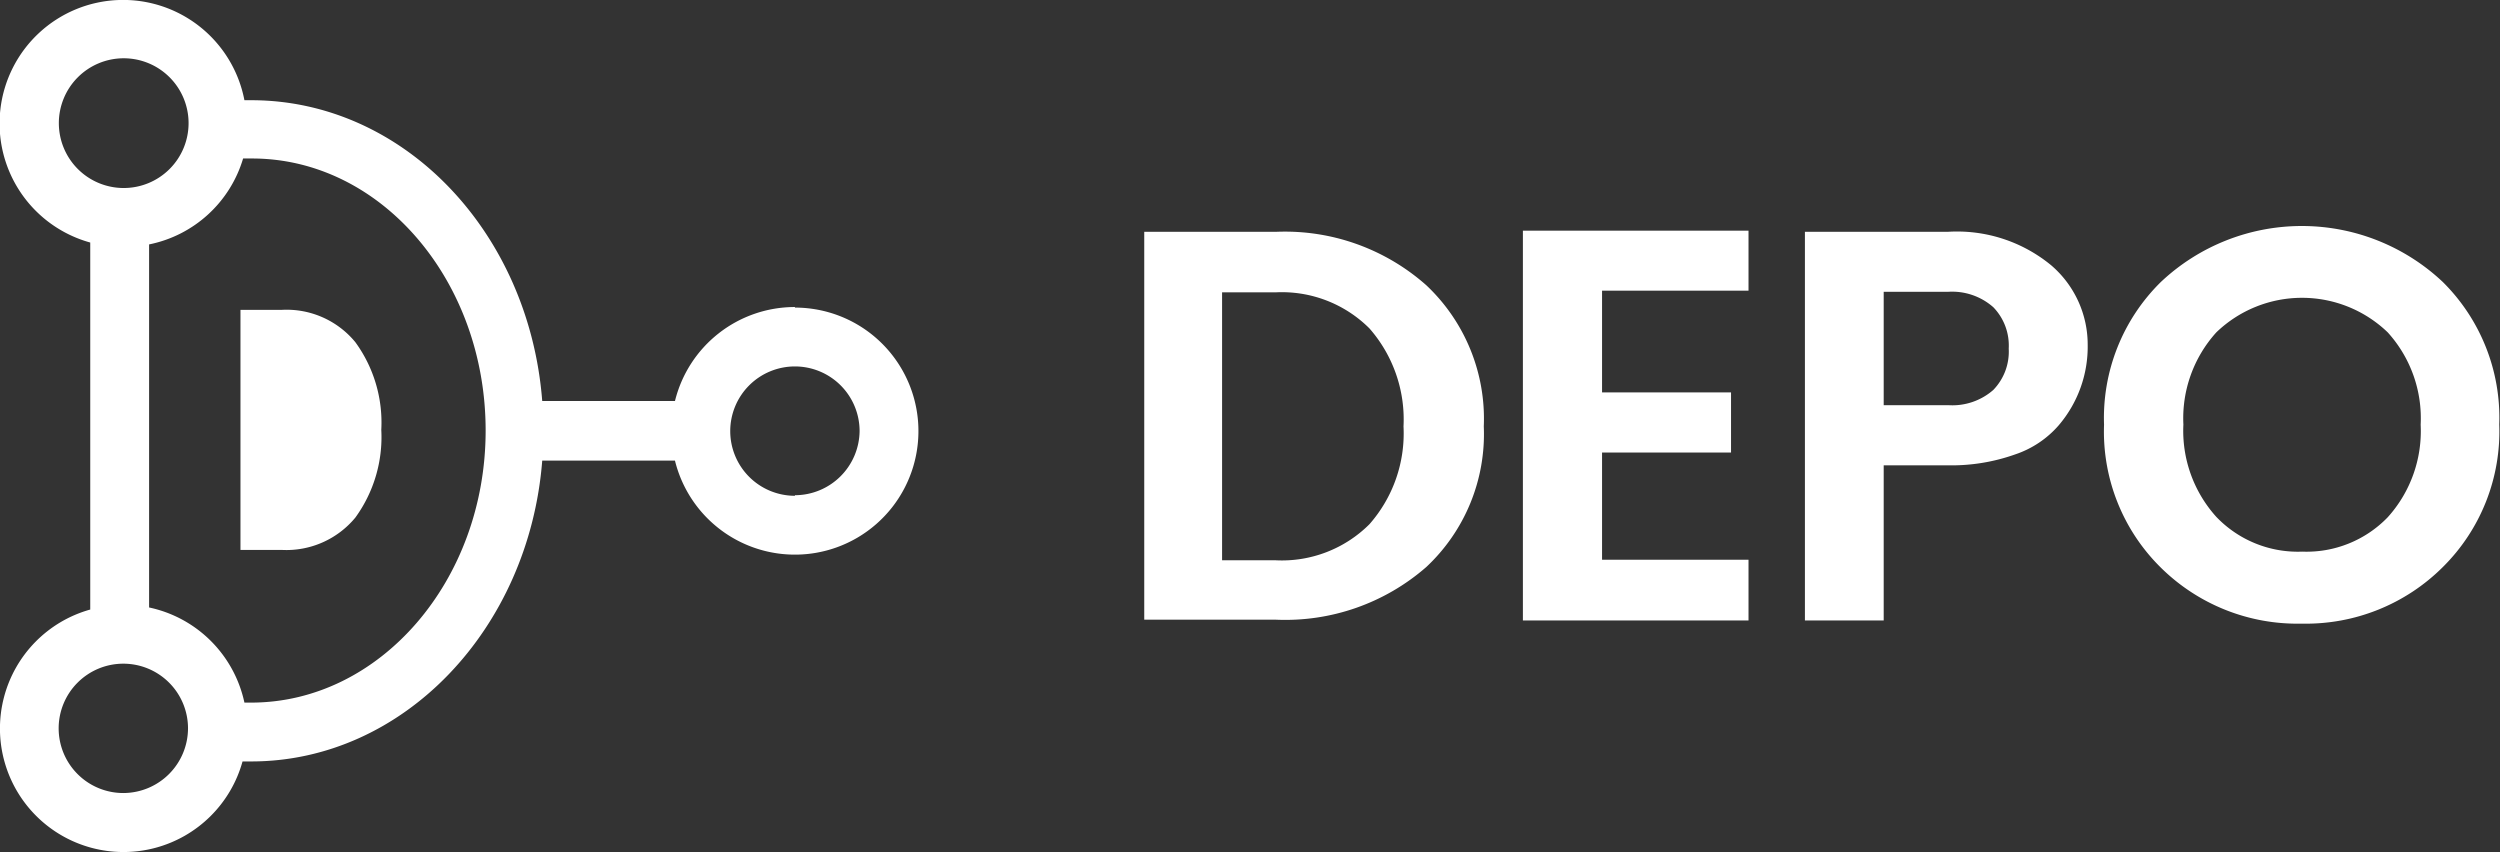 <svg xmlns="http://www.w3.org/2000/svg" viewBox="0 0 132.97 45.32"><rect x="0" y="0" width="132.97" height="45.32" fill="#333333" stroke="none"/><defs><style>.cls-1{fill:#fff;}</style></defs><title>DEPO</title><g id="Layer_2" data-name="Layer 2"><g id="Layer_1-2" data-name="Layer 1"><g id="Logo-White"><g id="Logo"><path class="cls-1" d="M42.28,16.33a6.57,6.57,0,0,0-6.38,5H28.84c-.7-9-7.37-16-15.48-16H13A6.57,6.57,0,1,0,4.8,12.9V32.42a6.57,6.57,0,1,0,8.1,8.08h.46c8.11,0,14.78-7.06,15.48-16H35.9a6.57,6.57,0,1,0,6.38-8.14ZM3.13,6.57A3.45,3.45,0,1,1,6.57,10,3.45,3.45,0,0,1,3.13,6.57ZM6.57,42.18A3.44,3.44,0,1,1,10,38.74,3.45,3.45,0,0,1,6.57,42.18Zm6.79-4.81H13a6.58,6.58,0,0,0-5.07-5.06V13a6.57,6.57,0,0,0,5-4.57h.48c6.85,0,12.42,6.49,12.42,14.47S20.21,37.37,13.36,37.37Zm28.92-11a3.44,3.44,0,1,1,3.44-3.44A3.45,3.45,0,0,1,42.28,26.34Z"/><path class="cls-1" d="M15,16.48H12.79V29.25H15a4.76,4.76,0,0,0,3.9-1.72,7.28,7.28,0,0,0,1.38-4.67,7.25,7.25,0,0,0-1.38-4.66A4.73,4.73,0,0,0,15,16.48Z"/></g><g id="Type"><path class="cls-1" d="M67.86,12.33a11.33,11.33,0,0,1,8,2.84,9.75,9.75,0,0,1,3.06,7.51,9.68,9.68,0,0,1-3.06,7.48,11.4,11.4,0,0,1-8,2.8h-7V12.33ZM65,29.8h2.84a6.59,6.59,0,0,0,5-1.92,7.31,7.31,0,0,0,1.81-5.2,7.34,7.34,0,0,0-1.81-5.21,6.59,6.59,0,0,0-5-1.92H65Z"/><path class="cls-1" d="M93,12.27v3.19H85.21v5.41h6.86v3.2H85.21v5.7H93V33H81V12.27Z"/><path class="cls-1" d="M109.5,22.62a5.29,5.29,0,0,1-2.32,1.55,10.1,10.1,0,0,1-3.56.58h-3.43V33H96V12.33h7.59a7.87,7.87,0,0,1,5.52,1.79,5.55,5.55,0,0,1,1.93,4.21A6.44,6.44,0,0,1,109.5,22.62Zm-9.31-1.07h3.43a3.3,3.3,0,0,0,2.4-.81,2.93,2.93,0,0,0,.82-2.2,2.93,2.93,0,0,0-.82-2.2,3.31,3.31,0,0,0-2.4-.82h-3.43Z"/><path class="cls-1" d="M122.42,33.17a10.33,10.33,0,0,1-7.51-3,10.15,10.15,0,0,1-3-7.58A10.14,10.14,0,0,1,114.93,15a10.93,10.93,0,0,1,15,0,10.16,10.16,0,0,1,3,7.58,10.15,10.15,0,0,1-3,7.58A10.31,10.31,0,0,1,122.42,33.17ZM127,27.51a6.84,6.84,0,0,0,1.75-4.92A6.8,6.8,0,0,0,127,17.68a6.57,6.57,0,0,0-9.12,0,6.81,6.81,0,0,0-1.75,4.9,6.83,6.83,0,0,0,1.75,4.91,6,6,0,0,0,4.57,1.85A6,6,0,0,0,127,27.51Z"/></g></g></g></g></svg>